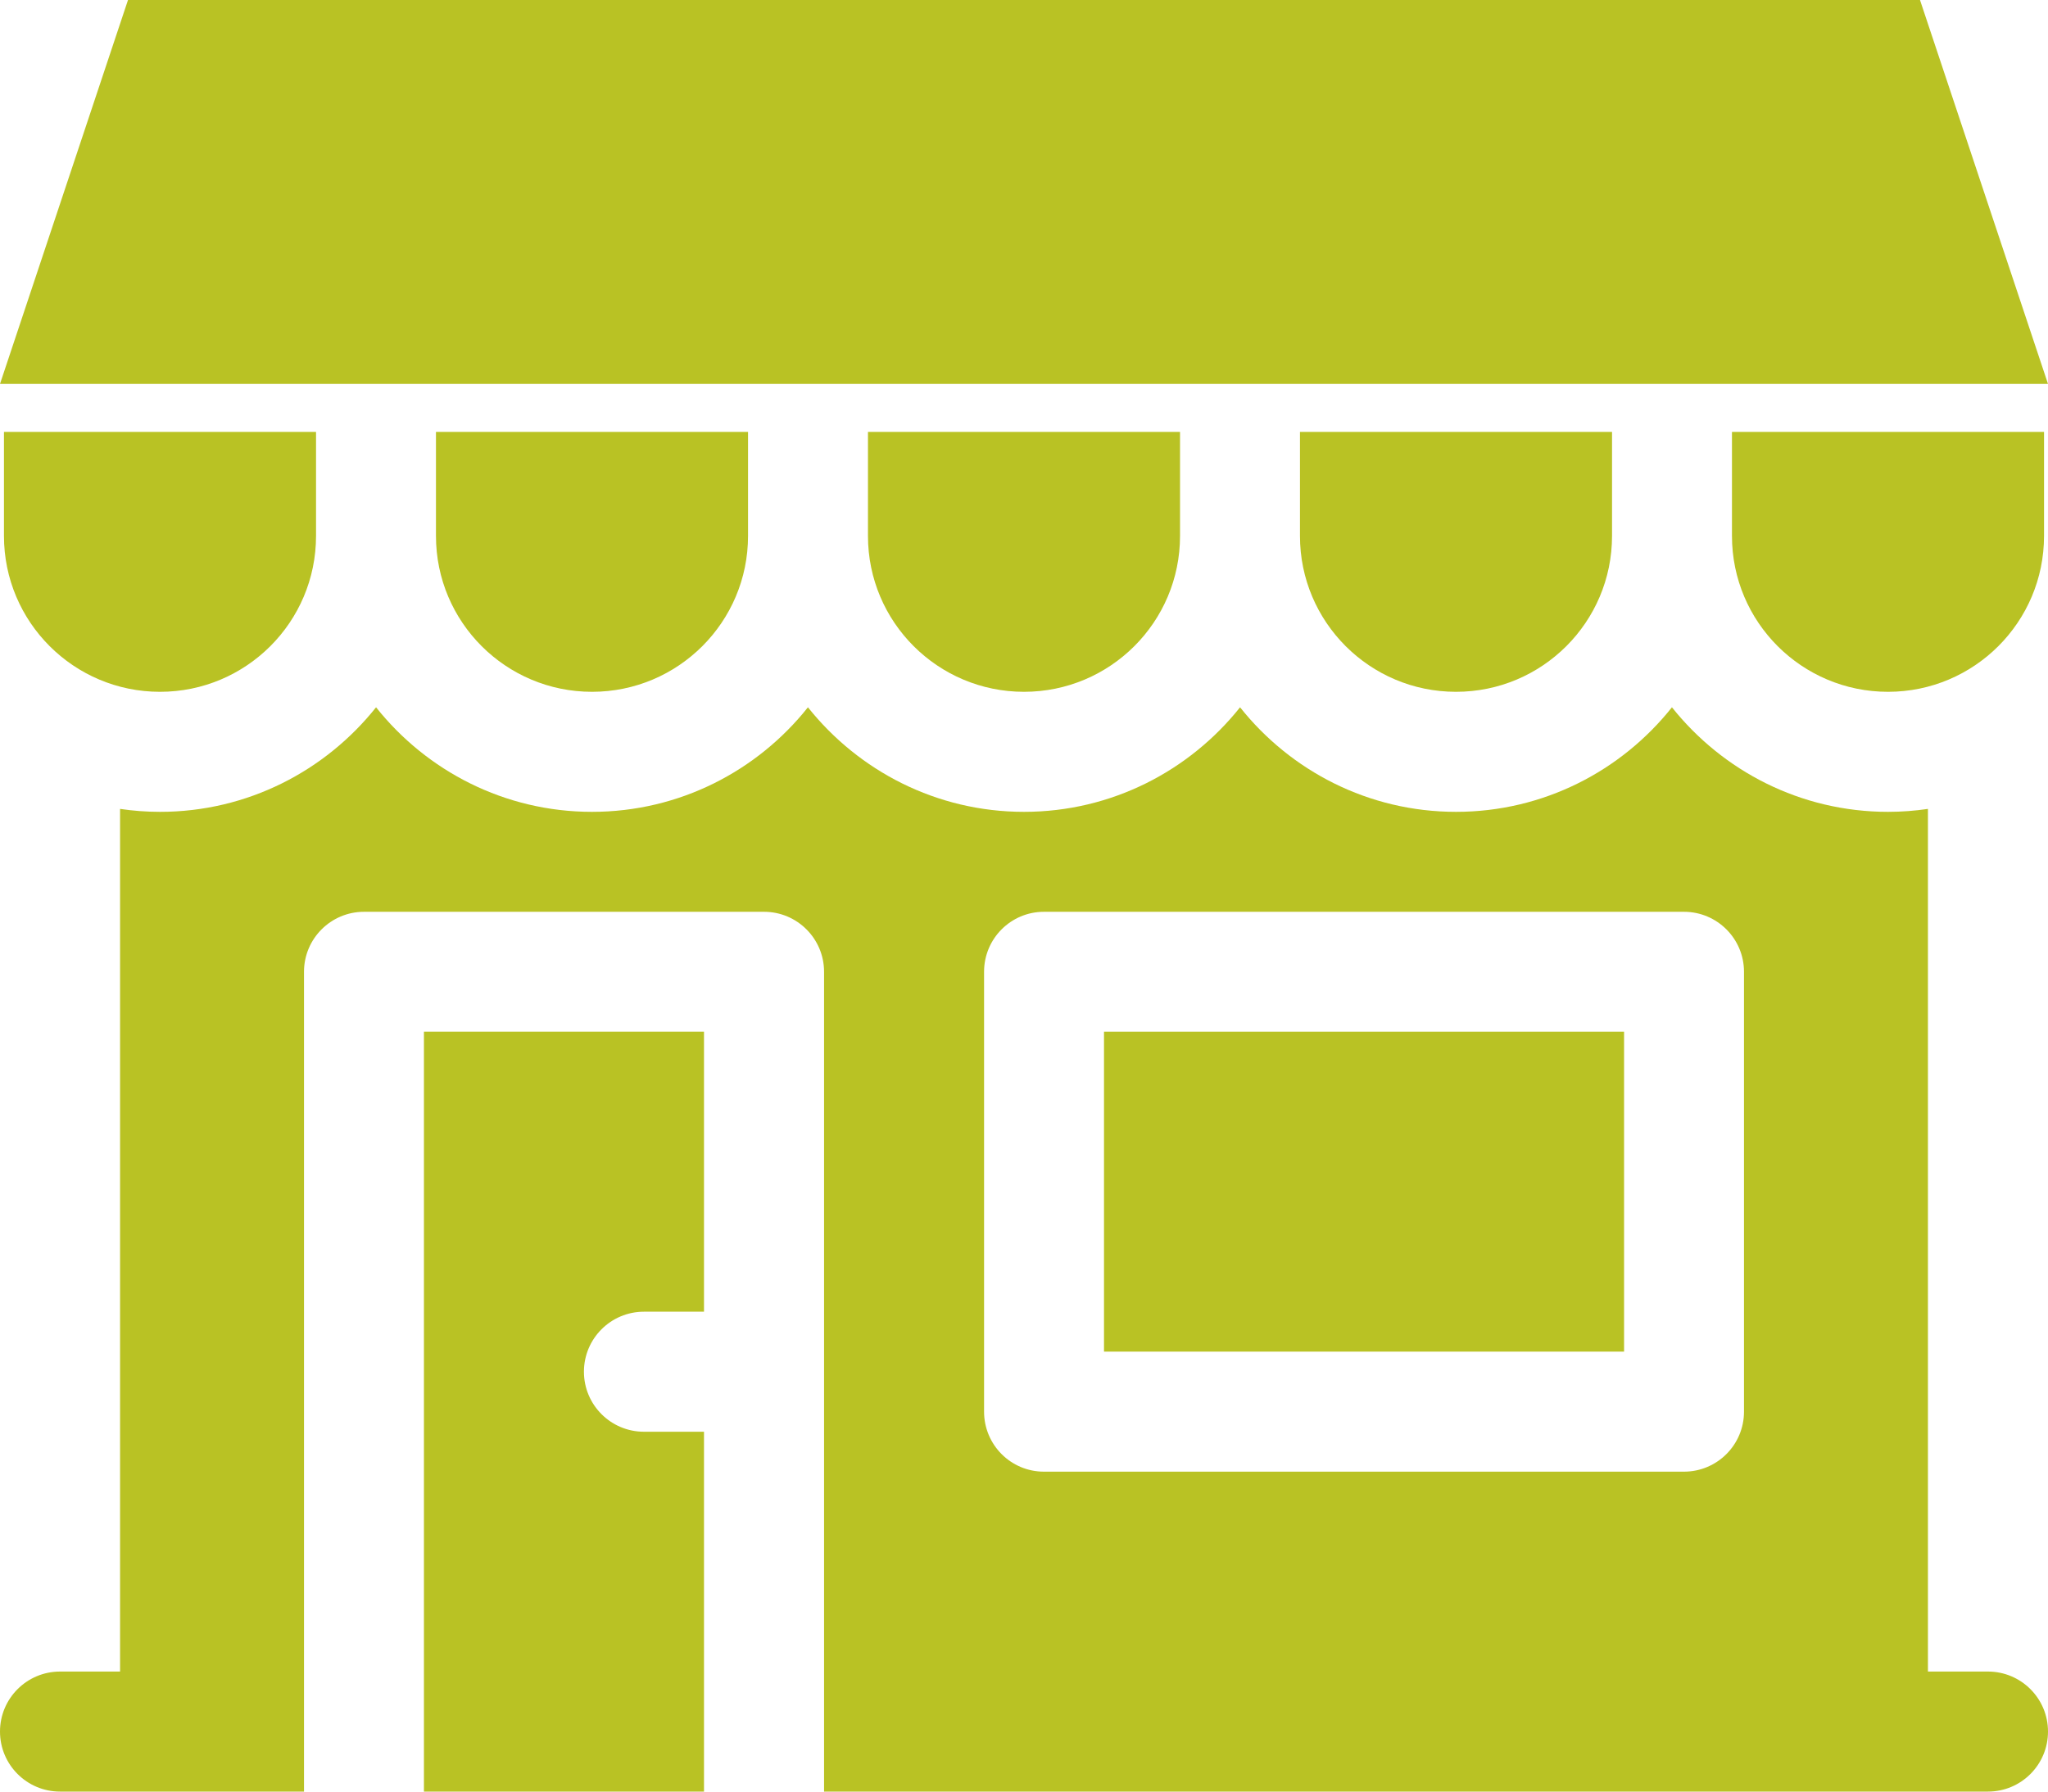 <svg width="16" height="14" viewBox="0 0 16 14" fill="none" xmlns="http://www.w3.org/2000/svg">
<path d="M1.25 5.406C1.923 5.406 2.469 4.861 2.469 4.188V3.375H0.031V4.188C0.031 4.861 0.577 5.406 1.25 5.406Z" fill="#B9C224"/>
<path d="M4.625 5.406C5.298 5.406 5.844 4.861 5.844 4.188V3.375H3.406V4.188C3.406 4.861 3.952 5.406 4.625 5.406Z" fill="#B9C224"/>
<path d="M8 5.406C8.673 5.406 9.219 4.861 9.219 4.188V3.375H6.781V4.188C6.781 4.861 7.327 5.406 8 5.406Z" fill="#B9C224"/>
<path d="M11.375 5.406C12.048 5.406 12.594 4.861 12.594 4.188V3.375H10.156V4.188C10.156 4.861 10.702 5.406 11.375 5.406Z" fill="#B9C224"/>
<path d="M13.531 4.188C13.531 4.861 14.077 5.406 14.75 5.406C15.423 5.406 15.969 4.861 15.969 4.188V3.375H13.531V4.188Z" fill="#B9C224"/>
<path d="M8.625 8.062H12.688V10.562H8.625V8.062Z" fill="#B9C224"/>
<path d="M3.312 14H5.5V11.188H5.031C4.772 11.188 4.562 10.978 4.562 10.719C4.562 10.46 4.772 10.25 5.031 10.25H5.5V8.062H3.312V14Z" fill="#B9C224"/>
<path d="M15.531 13.062H15.062V6.321C14.96 6.336 14.856 6.344 14.75 6.344C14.067 6.344 13.458 6.024 13.062 5.527C12.667 6.024 12.058 6.344 11.375 6.344C10.692 6.344 10.083 6.024 9.688 5.527C9.292 6.024 8.683 6.344 8 6.344C7.317 6.344 6.708 6.024 6.312 5.527C5.917 6.024 5.308 6.344 4.625 6.344C3.942 6.344 3.333 6.024 2.938 5.527C2.542 6.024 1.933 6.344 1.25 6.344C1.144 6.344 1.04 6.336 0.938 6.321V13.062H0.469C0.21 13.062 0 13.272 0 13.531C0 13.79 0.21 14 0.469 14H2.375V7.594C2.375 7.335 2.585 7.125 2.844 7.125H5.969C6.228 7.125 6.438 7.335 6.438 7.594V14H15.531C15.79 14 16 13.79 16 13.531C16 13.272 15.79 13.062 15.531 13.062ZM13.625 11.031C13.625 11.29 13.415 11.5 13.156 11.5H8.156C7.897 11.5 7.688 11.29 7.688 11.031V7.594C7.688 7.335 7.897 7.125 8.156 7.125H13.156C13.415 7.125 13.625 7.335 13.625 7.594V11.031Z" fill="#B9C224"/>
<path d="M1 0H15L16 3H0L1 0Z" fill="#B9C224"/>
</svg>
